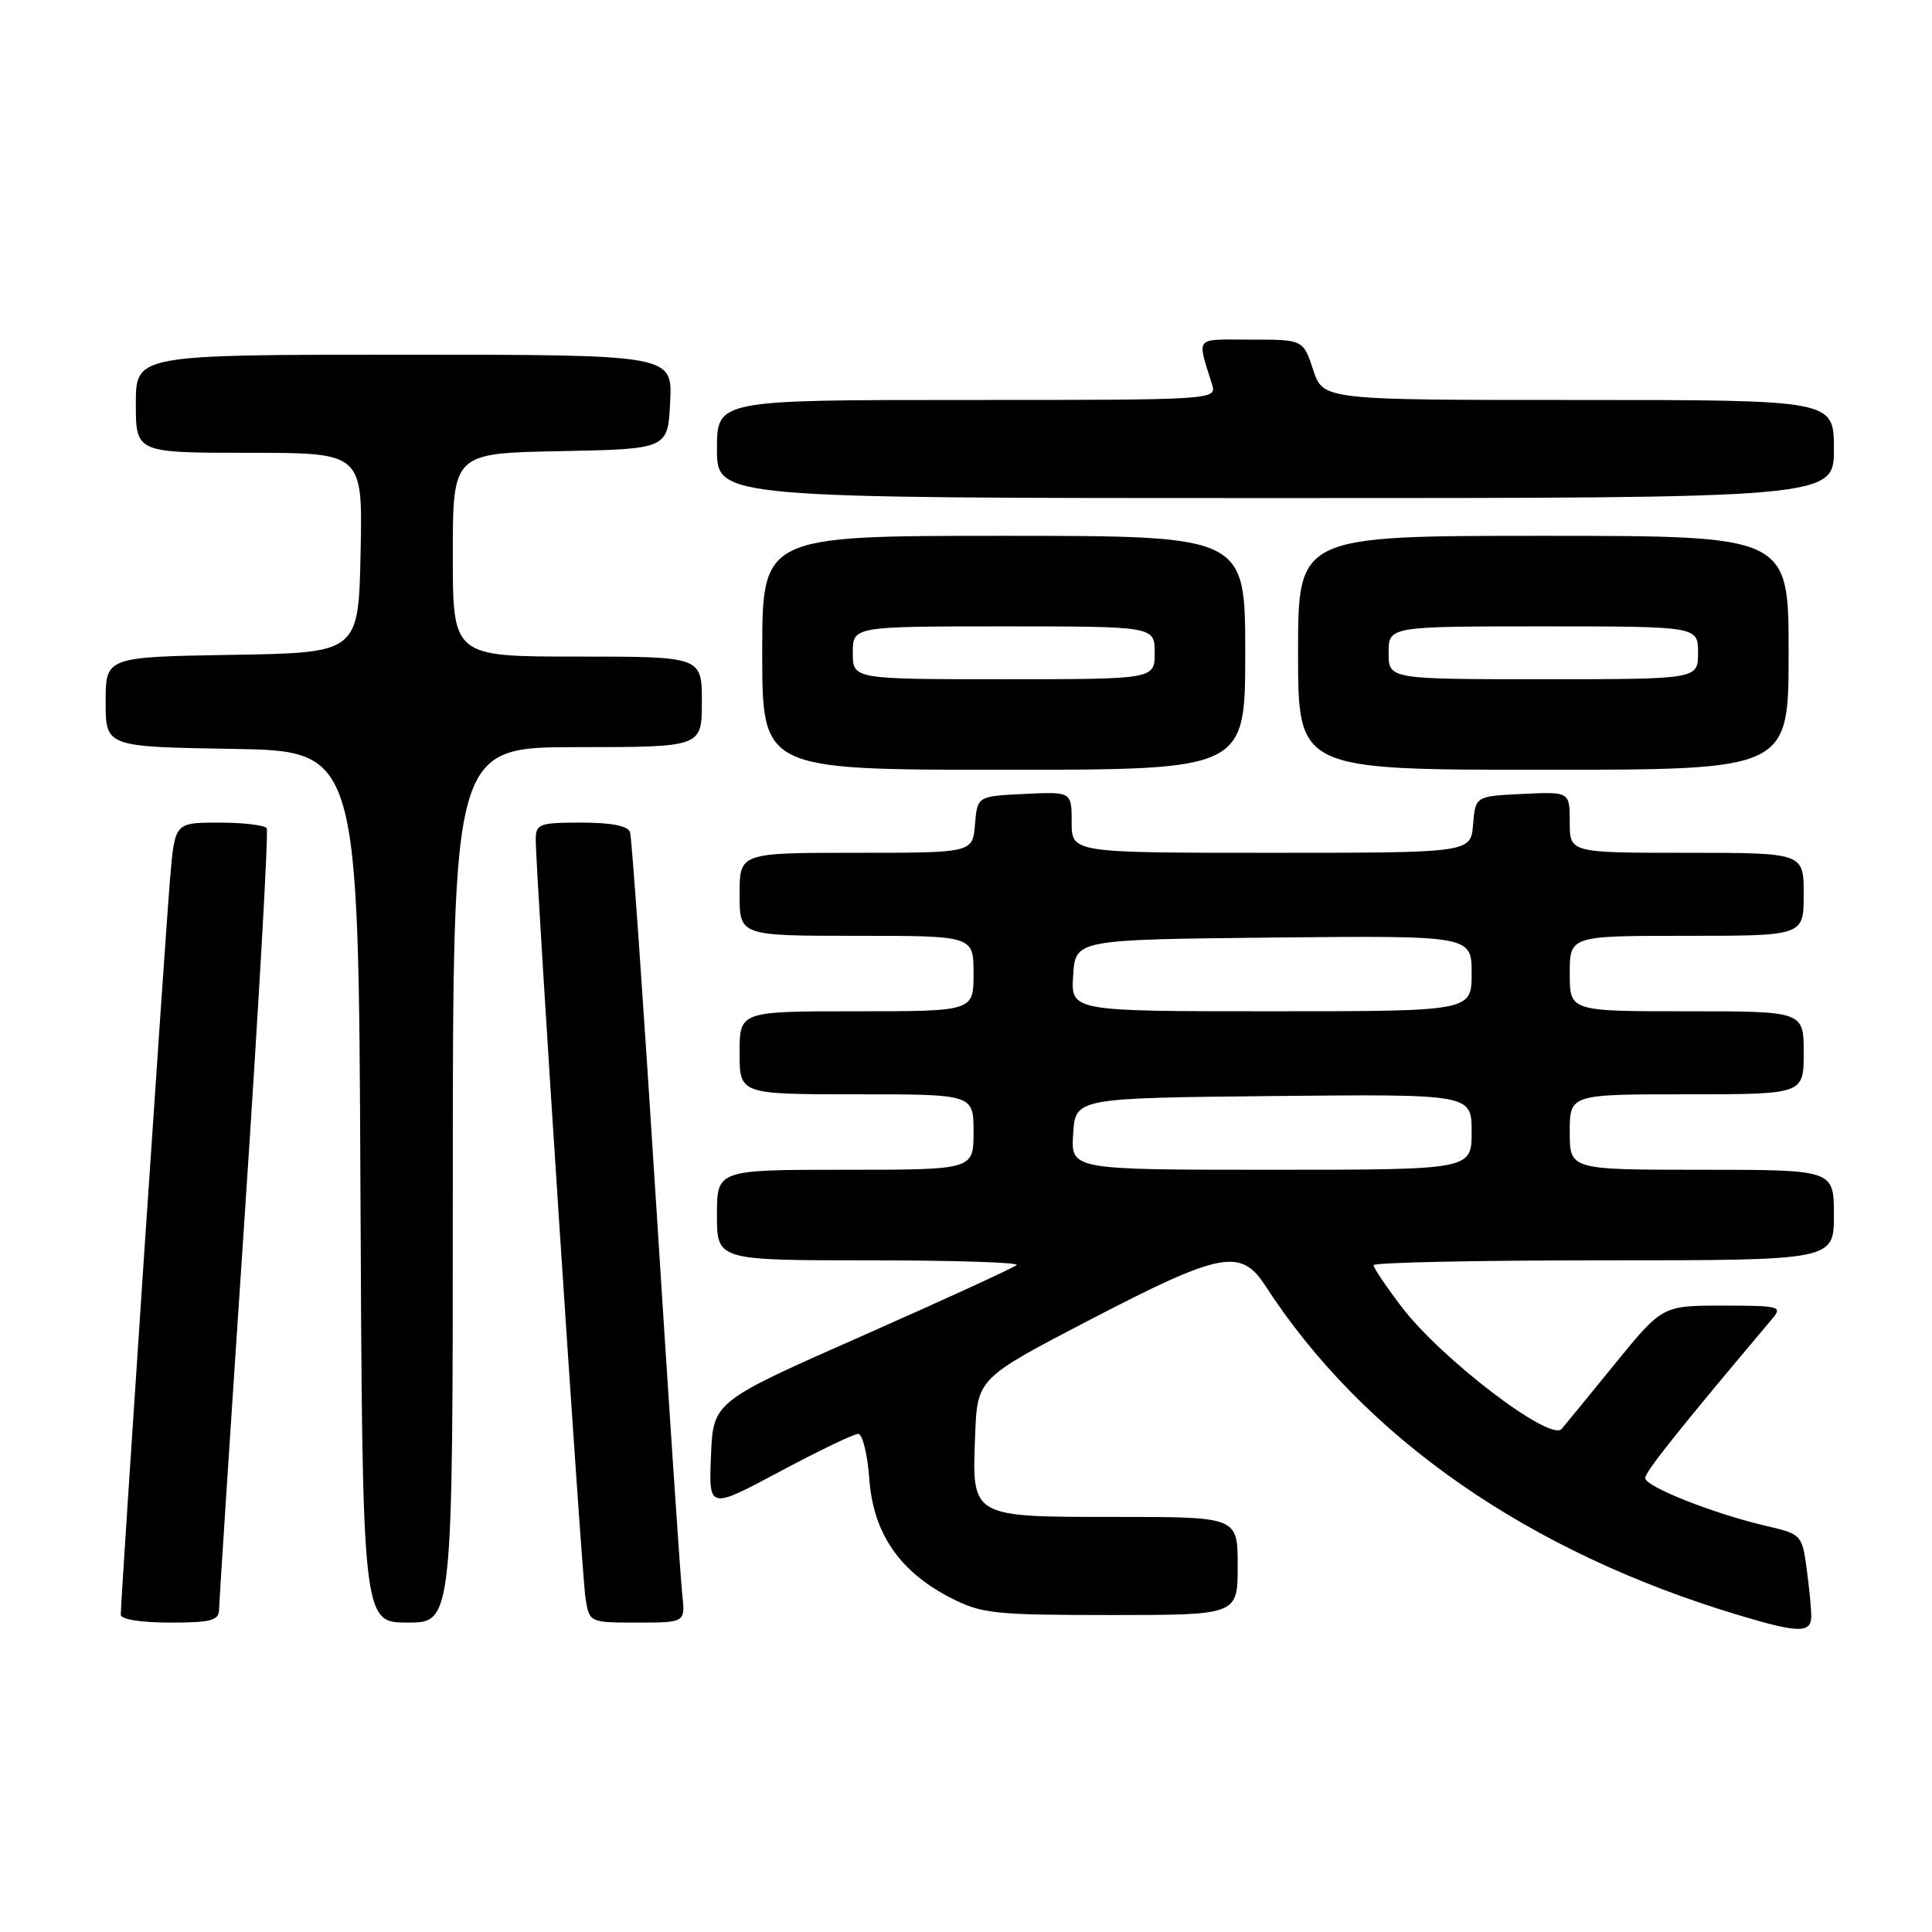 <?xml version="1.0" encoding="UTF-8" standalone="no"?>
<!DOCTYPE svg PUBLIC "-//W3C//DTD SVG 1.1//EN" "http://www.w3.org/Graphics/SVG/1.1/DTD/svg11.dtd" >
<svg xmlns="http://www.w3.org/2000/svg" xmlns:xlink="http://www.w3.org/1999/xlink" version="1.1" viewBox="0 0 256 256">
 <g >
 <path fill="currentColor"
d=" M 240.00 214.14 C 240.00 213.12 239.72 210.26 239.38 207.78 C 238.78 203.39 238.66 203.27 234.10 202.21 C 227.13 200.60 218.00 196.99 218.00 195.85 C 218.00 195.01 222.56 189.29 234.83 174.75 C 236.22 173.11 235.82 173.00 228.29 173.00 C 220.27 173.00 220.27 173.00 213.96 180.75 C 210.49 185.01 207.33 188.88 206.93 189.34 C 205.44 191.10 191.01 180.10 185.73 173.18 C 183.68 170.48 182.00 167.99 182.00 167.64 C 182.00 167.29 195.72 167.00 212.50 167.00 C 243.00 167.00 243.00 167.00 243.00 161.00 C 243.00 155.00 243.00 155.00 225.50 155.00 C 208.00 155.00 208.00 155.00 208.00 150.00 C 208.00 145.00 208.00 145.00 223.50 145.00 C 239.00 145.00 239.00 145.00 239.00 139.50 C 239.00 134.00 239.00 134.00 223.50 134.00 C 208.00 134.00 208.00 134.00 208.00 129.00 C 208.00 124.00 208.00 124.00 223.50 124.00 C 239.00 124.00 239.00 124.00 239.00 118.50 C 239.00 113.00 239.00 113.00 223.50 113.00 C 208.00 113.00 208.00 113.00 208.00 108.95 C 208.00 104.90 208.00 104.90 201.75 105.20 C 195.50 105.50 195.50 105.50 195.19 109.25 C 194.88 113.00 194.88 113.00 168.44 113.00 C 142.00 113.00 142.00 113.00 142.00 108.95 C 142.00 104.90 142.00 104.90 135.75 105.20 C 129.50 105.50 129.50 105.50 129.19 109.25 C 128.88 113.00 128.88 113.00 113.44 113.00 C 98.00 113.00 98.00 113.00 98.00 118.50 C 98.00 124.00 98.00 124.00 113.50 124.00 C 129.00 124.00 129.00 124.00 129.00 129.00 C 129.00 134.00 129.00 134.00 113.50 134.00 C 98.00 134.00 98.00 134.00 98.00 139.50 C 98.00 145.00 98.00 145.00 113.50 145.00 C 129.00 145.00 129.00 145.00 129.00 150.00 C 129.00 155.00 129.00 155.00 112.00 155.00 C 95.00 155.00 95.00 155.00 95.00 161.00 C 95.00 167.00 95.00 167.00 115.17 167.00 C 126.26 167.00 135.05 167.28 134.71 167.62 C 134.37 167.96 125.18 172.18 114.30 176.99 C 94.50 185.73 94.50 185.73 94.21 192.88 C 93.91 200.02 93.91 200.02 103.29 195.01 C 108.45 192.25 113.14 190.00 113.71 190.00 C 114.29 190.00 114.95 192.69 115.19 195.98 C 115.71 203.19 119.20 208.26 126.02 211.75 C 130.07 213.82 131.77 214.00 147.21 214.00 C 164.00 214.00 164.00 214.00 164.00 207.50 C 164.00 201.00 164.00 201.00 148.07 201.00 C 128.55 201.00 128.79 201.14 129.21 190.21 C 129.50 182.64 129.50 182.64 144.50 174.84 C 161.69 165.90 164.42 165.36 167.63 170.32 C 180.70 190.50 202.54 205.69 230.50 214.05 C 238.38 216.41 240.00 216.42 240.00 214.14 Z  M 29.03 213.25 C 29.04 212.29 30.57 188.78 32.43 161.00 C 34.28 133.22 35.60 110.16 35.34 109.75 C 35.09 109.34 32.25 109.00 29.03 109.00 C 23.17 109.00 23.17 109.00 22.55 116.25 C 21.93 123.42 16.00 211.95 16.00 213.96 C 16.00 214.57 18.66 215.00 22.50 215.00 C 28.01 215.00 29.00 214.73 29.03 213.25 Z  M 60.00 157.00 C 60.00 99.00 60.00 99.00 76.50 99.00 C 93.00 99.00 93.00 99.00 93.00 93.00 C 93.00 87.00 93.00 87.00 76.50 87.00 C 60.00 87.00 60.00 87.00 60.00 73.53 C 60.00 60.05 60.00 60.05 74.25 59.78 C 88.50 59.50 88.50 59.50 88.80 53.25 C 89.10 47.00 89.10 47.00 53.55 47.00 C 18.00 47.00 18.00 47.00 18.00 53.50 C 18.00 60.00 18.00 60.00 33.03 60.00 C 48.06 60.00 48.06 60.00 47.78 73.25 C 47.50 86.50 47.50 86.50 30.75 86.77 C 14.00 87.05 14.00 87.05 14.00 93.00 C 14.00 98.95 14.00 98.95 30.75 99.23 C 47.50 99.50 47.50 99.50 47.76 157.25 C 48.02 215.00 48.02 215.00 54.01 215.00 C 60.00 215.00 60.00 215.00 60.00 157.00 Z  M 90.40 211.25 C 90.17 209.19 88.61 185.90 86.94 159.50 C 85.27 133.10 83.72 110.94 83.48 110.25 C 83.21 109.43 80.97 109.00 77.03 109.00 C 71.45 109.00 71.00 109.17 70.99 111.25 C 70.98 115.58 77.07 208.53 77.58 211.75 C 78.09 215.00 78.09 215.00 84.45 215.00 C 90.81 215.00 90.81 215.00 90.40 211.25 Z  M 165.00 86.50 C 165.00 71.00 165.00 71.00 133.00 71.00 C 101.00 71.00 101.00 71.00 101.00 86.50 C 101.00 102.00 101.00 102.00 133.00 102.00 C 165.00 102.00 165.00 102.00 165.00 86.50 Z  M 237.00 86.50 C 237.00 71.00 237.00 71.00 204.50 71.00 C 172.00 71.00 172.00 71.00 172.00 86.50 C 172.00 102.00 172.00 102.00 204.50 102.00 C 237.00 102.00 237.00 102.00 237.00 86.50 Z  M 243.00 59.50 C 243.00 53.00 243.00 53.00 209.16 53.00 C 175.32 53.00 175.32 53.00 174.00 49.00 C 172.68 45.00 172.68 45.00 165.72 45.00 C 158.12 45.00 158.60 44.44 160.62 51.00 C 161.22 52.97 160.77 53.00 128.12 53.00 C 95.00 53.00 95.00 53.00 95.00 59.50 C 95.00 66.00 95.00 66.00 169.00 66.00 C 243.00 66.00 243.00 66.00 243.00 59.50 Z  M 142.20 150.25 C 142.50 145.50 142.50 145.50 168.75 145.23 C 195.00 144.97 195.00 144.97 195.00 149.98 C 195.00 155.00 195.00 155.00 168.45 155.00 C 141.89 155.00 141.89 155.00 142.20 150.25 Z  M 142.20 129.25 C 142.50 124.50 142.50 124.50 168.75 124.23 C 195.00 123.97 195.00 123.97 195.00 128.98 C 195.00 134.00 195.00 134.00 168.45 134.00 C 141.89 134.00 141.89 134.00 142.20 129.25 Z  M 113.00 86.50 C 113.00 83.00 113.00 83.00 133.00 83.00 C 153.00 83.00 153.00 83.00 153.00 86.50 C 153.00 90.00 153.00 90.00 133.00 90.00 C 113.00 90.00 113.00 90.00 113.00 86.50 Z  M 184.00 86.50 C 184.00 83.00 184.00 83.00 204.50 83.00 C 225.00 83.00 225.00 83.00 225.00 86.50 C 225.00 90.00 225.00 90.00 204.50 90.00 C 184.00 90.00 184.00 90.00 184.00 86.50 Z "/>
</g>
</svg>